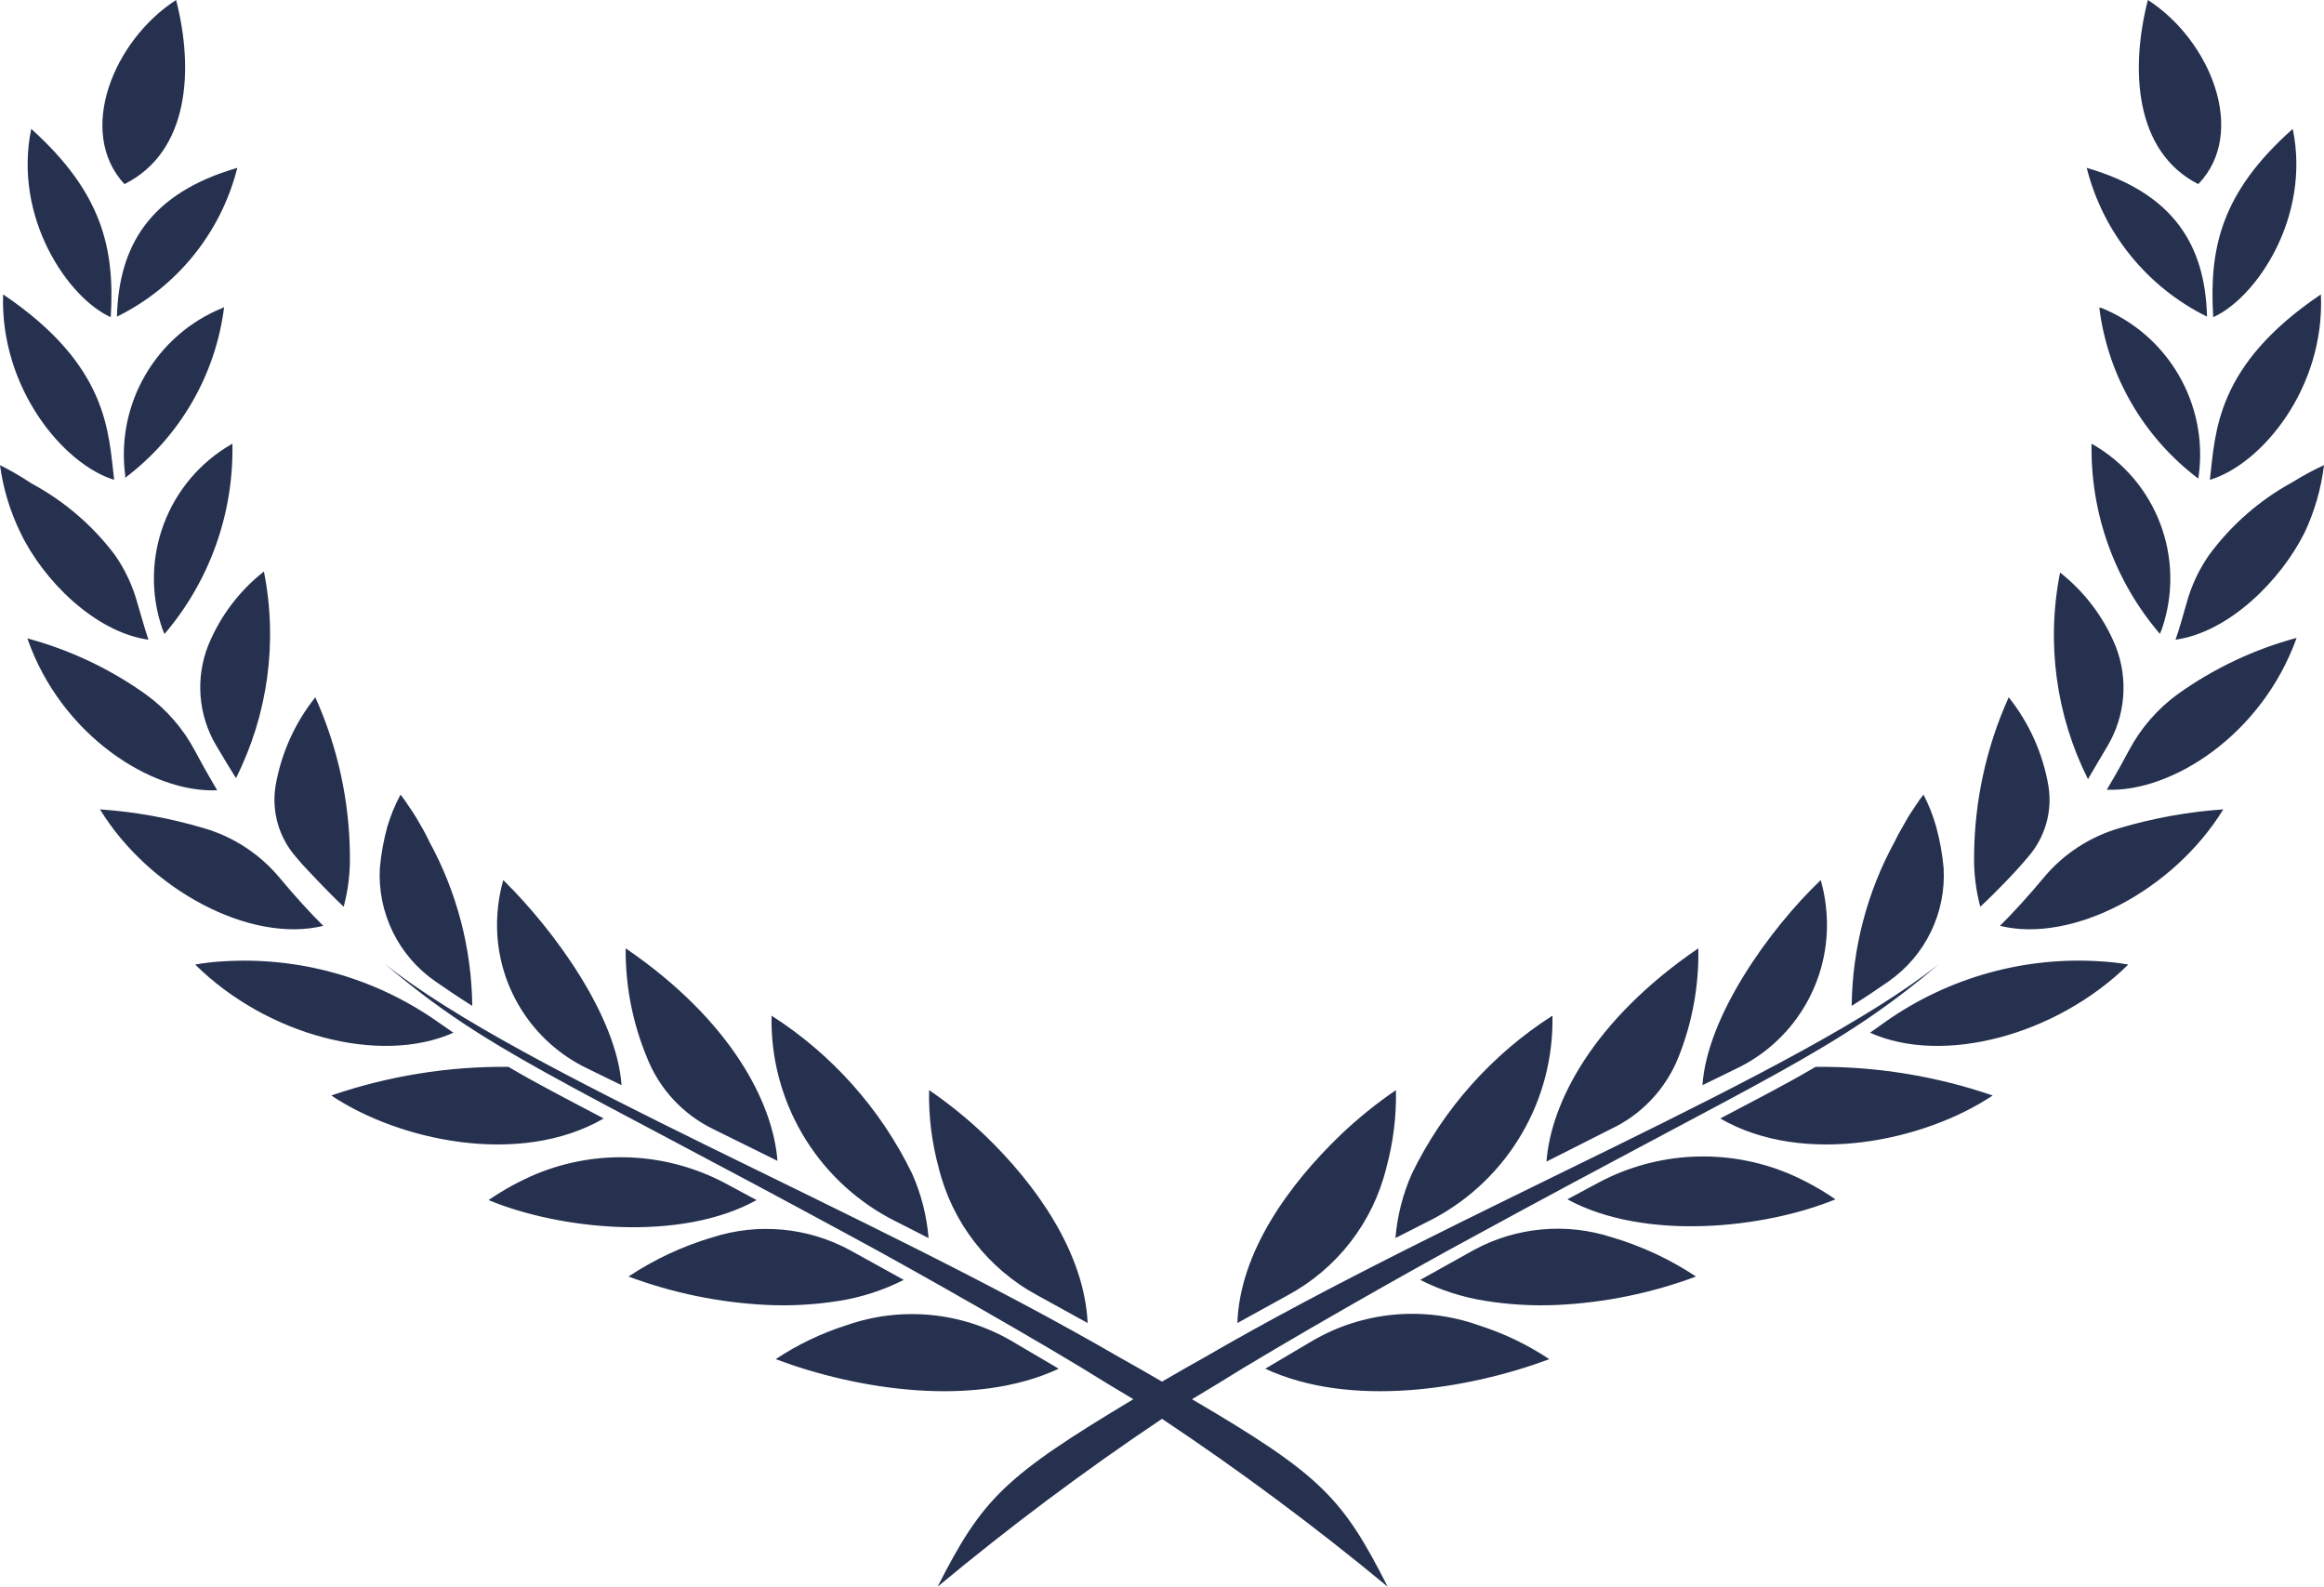<svg version="1.1" id="图层_1" x="0px" y="0px" width="175.941px" height="120.109px" viewBox="0 0 175.941 120.109" enable-background="new 0 0 175.941 120.109" xml:space="preserve" xmlns="http://www.w3.org/2000/svg" xmlns:xlink="http://www.w3.org/1999/xlink" xmlns:xml="http://www.w3.org/XML/1998/namespace">
  <path fill="#25314F" d="M67.385,92.234l2.914,1.484c-0.139-1.689-0.563-3.342-1.252-4.889c-2.379-4.885-6.057-9.016-10.635-11.945
	C58.277,83.281,61.746,89.213,67.385,92.234L67.385,92.234z M108.557,92.234c5.639-3.021,9.104-8.953,8.973-15.35
	c-4.578,2.93-8.256,7.061-10.635,11.945c-0.689,1.547-1.111,3.199-1.252,4.889L108.557,92.234z M53.953,93.658
	c-2.26,0.668-4.408,1.668-6.371,2.973c3.367,1.254,6.906,1.98,10.498,2.15c1.832,0.084,3.664-0.021,5.475-0.314
	c1.693-0.271,3.336-0.807,4.865-1.582l-4.104-2.268C61.137,92.902,57.395,92.559,53.953,93.658z M111.584,94.619l-4.064,2.266
	c1.543,0.781,3.199,1.314,4.906,1.582c1.809,0.293,3.643,0.398,5.473,0.314c3.59-0.17,7.133-0.896,10.498-2.15
	c-1.963-1.305-4.111-2.305-6.371-2.973C118.561,92.535,114.787,92.883,111.584,94.619z M40.545,88.891
	c-1.25,0.531-2.441,1.186-3.559,1.953c5.377,2.229,14.504,3.207,20.291,0l-2.363-1.27C50.467,87.209,45.195,86.955,40.545,88.891z
	 M121.029,89.516l-2.369,1.271c5.867,3.186,14.918,2.207,20.293,0c-1.117-0.77-2.307-1.426-3.555-1.957
	C130.746,86.898,125.475,87.148,121.029,89.516z M53.994,85.469l4.865,2.404c-0.332-4.359-3.477-10.615-11.492-16.088
	c-0.025,2.826,0.52,5.635,1.604,8.248C49.902,82.412,51.697,84.354,53.994,85.469z M121.947,85.469
	c2.334-1.096,4.164-3.039,5.121-5.436c1.049-2.621,1.561-5.426,1.506-8.248c-8.016,5.473-11.164,11.729-11.496,16.145
	L121.947,85.469z M44.533,80.914l2.521,1.232c-0.354-5.203-5.084-11.73-8.953-15.525c-0.297,1.045-0.453,2.123-0.471,3.209
	C37.555,74.559,40.254,78.895,44.533,80.914z M138.311,69.83c-0.018-1.086-0.174-2.164-0.471-3.209
	c-3.908,3.736-8.602,10.322-8.953,15.525l2.521-1.232C135.686,78.895,138.385,74.559,138.311,69.83z M25.08,82.926
	c5.123,3.422,14.271,5.416,20.625,1.74c-3.186-1.68-5.063-2.639-7.213-3.908C33.932,80.713,29.396,81.447,25.08,82.926z
	 M137.449,80.758c-2.15,1.27-4.027,2.229-7.215,3.908c6.355,3.676,15.504,1.682,20.625-1.74
	C146.545,81.447,142.01,80.713,137.449,80.758z M32.959,74.287c0.842,0.586,1.74,1.193,2.795,1.857
	c-0.049-4.357-1.17-8.635-3.264-12.454c-0.156-0.332-0.313-0.644-0.49-0.956c-0.176-0.314-0.352-0.606-0.525-0.9
	c-0.176-0.293-0.373-0.587-0.568-0.861c-0.18-0.284-0.373-0.558-0.586-0.82c-0.416,0.771-0.748,1.584-0.998,2.423
	c-0.279,1.025-0.471,2.071-0.566,3.129C28.568,69.102,30.16,72.354,32.959,74.287z M142.98,74.287
	c2.785-1.943,4.359-5.191,4.164-8.583c-0.096-1.058-0.287-2.104-0.566-3.129c-0.234-0.837-0.557-1.649-0.957-2.423
	c-0.213,0.263-0.408,0.536-0.588,0.82c-0.193,0.274-0.371,0.568-0.566,0.861l-0.51,0.9c-0.188,0.307-0.355,0.626-0.508,0.956
	c-2.096,3.819-3.217,8.097-3.266,12.454C141.24,75.48,142.141,74.873,142.98,74.287z M16.734,72.781
	c-0.656,0.039-1.311,0.117-1.957,0.234c5.436,5.377,14,7.625,19.551,5.16l-1.271-0.881C28.293,73.971,22.531,72.377,16.734,72.781z
	 M141.574,78.176c5.512,2.465,14.074,0.217,19.549-5.16c-0.646-0.117-1.301-0.195-1.955-0.234
	c-5.811-0.416-11.588,1.18-16.361,4.516L141.574,78.176z M22.383,64.844l0.451,0.527c0.469,0.509,1.953,2.111,3.184,3.266
	c0.332-1.236,0.488-2.514,0.473-3.793c-0.02-4.159-0.914-8.27-2.621-12.061c-1.555,1.949-2.592,4.264-3.012,6.724
	C20.553,61.424,21.111,63.377,22.383,64.844z M153.107,65.371l0.451-0.527l0,0c1.271-1.467,1.83-3.42,1.523-5.337
	c-0.42-2.46-1.453-4.774-3.01-6.724c-1.709,3.791-2.6,7.901-2.621,12.061c-0.02,1.279,0.141,2.557,0.469,3.793
	C151.172,67.482,152.639,65.92,153.107,65.371z M15.385,62.676c-2.549-0.752-5.168-1.226-7.818-1.409
	c3.771,6.14,11.416,10.165,16.908,8.817c-0.957-0.939-2.148-2.248-3.322-3.656C19.646,64.627,17.639,63.321,15.385,62.676z
	 M154.73,66.428c-1.172,1.408-2.365,2.717-3.322,3.656c5.492,1.348,13.137-2.678,16.91-8.817c-2.652,0.184-5.275,0.657-7.822,1.409
	C158.244,63.321,156.232,64.627,154.73,66.428z M16.383,56.458c0.508,0.859,1.035,1.739,1.482,2.443
	c2.428-4.833,3.17-10.338,2.115-15.639c-1.859,1.46-3.309,3.382-4.207,5.57C14.777,51.331,15.002,54.15,16.383,56.458z
	 M159.559,56.458c1.355-2.288,1.58-5.071,0.605-7.546c-0.895-2.189-2.344-4.109-4.203-5.571c-1.057,5.303-0.313,10.808,2.111,15.639
	C158.523,58.197,159.053,57.317,159.559,56.458z M2.07,48.324c2.563,7.372,9.463,11.729,14.371,11.495
	c-0.842-1.427-1.291-2.247-1.664-2.951c-0.895-1.702-2.174-3.173-3.732-4.302C8.332,50.629,5.291,49.192,2.07,48.324z
	 M161.162,56.829c-0.371,0.704-0.822,1.523-1.664,2.951c4.908,0.196,11.73-4.125,14.371-11.495c-3.223,0.869-6.26,2.305-8.975,4.242
	C163.338,53.654,162.059,55.128,161.162,56.829z M12.451,47.994c3.424-4.012,5.252-9.139,5.143-14.408l0,0
	c-4.918,2.79-7.145,8.691-5.297,14.036C12.355,47.758,12.412,47.876,12.451,47.994z M158.346,33.586L158.346,33.586
	c-0.098,5.274,1.744,10.401,5.182,14.408c0-0.118,0.098-0.236,0.137-0.372C165.51,42.271,163.273,36.369,158.346,33.586z
	 M11.24,48.424c-0.293-0.843-0.588-1.956-0.84-2.777c-0.355-1.3-0.93-2.53-1.701-3.636c-1.688-2.24-3.844-4.087-6.314-5.415
	C1.619,36.084,0.822,35.621,0,35.209c0.238,1.771,0.76,3.495,1.543,5.101C3.266,43.926,7.193,47.857,11.24,48.424z M167.242,42.011
	c-0.773,1.105-1.348,2.336-1.701,3.636c-0.256,0.901-0.549,1.956-0.842,2.777c4.047-0.566,7.979-4.498,9.775-8.114
	c0.758-1.611,1.254-3.333,1.467-5.101c-0.822,0.38-1.617,0.812-2.385,1.289C171.074,37.852,168.918,39.735,167.242,42.011z
	 M8.641,36.322c-0.432-3.636-0.432-8.66-8.406-14.037C0,29.383,4.809,35.149,8.641,36.322z M167.301,36.322
	c3.91-1.173,8.719-6.939,8.406-14.037C167.73,27.662,167.73,32.687,167.301,36.322z M16.869,23.302
	C11.801,25.35,8.762,30.57,9.48,35.989c-0.004,0.06-0.004,0.118,0,0.176c4.139-3.117,6.84-7.778,7.488-12.921L16.869,23.302z
	 M166.459,35.989c0.721-5.419-2.322-10.64-7.389-12.688h-0.139c0.648,5.144,3.352,9.804,7.49,12.924
	C166.441,36.148,166.453,36.068,166.459,35.989z M8.854,23.968c4.543-2.237,7.873-6.354,9.113-11.262
	C11.277,14.644,8.99,18.669,8.854,23.968z M167.084,23.968c-0.135-5.299-2.424-9.324-9.107-11.262
	C159.213,17.613,162.545,21.73,167.084,23.968z M8.385,24.008c0.314-5.201-0.645-9.404-6.02-14.253
	C0.977,16.499,5.182,22.58,8.385,24.008z M167.555,24.008c3.207-1.428,7.408-7.509,6.021-14.253
	C168.121,14.604,167.242,18.807,167.555,24.008z M13.332,0c-4.711,3.031-7.584,9.969-3.91,13.938
	C14.387,11.457,14.662,5.161,13.332,0z M166.422,13.938c3.771-3.909,0.9-10.907-3.813-13.938
	C161.279,5.161,161.555,11.457,166.422,13.938z M78.547,98.059l3.795,2.09c-0.256-5.355-3.91-10.498-7.822-14.25
	c-1.303-1.236-2.701-2.369-4.182-3.381c-0.043,1.979,0.201,3.953,0.723,5.865C72.072,92.521,74.793,96.039,78.547,98.059z
	 M104.957,88.383c0.52-1.912,0.766-3.887,0.725-5.865c-1.482,1.012-2.881,2.145-4.182,3.381c-3.91,3.752-7.645,8.895-7.822,14.25
	l3.793-2.09C101.227,96.039,103.947,92.521,104.957,88.383z M80.15,103.609l-3.615-2.129c-3.773-2.176-8.305-2.604-12.416-1.174
	c-1.908,0.604-3.727,1.471-5.395,2.58C64.865,105.193,73.738,106.602,80.15,103.609z M99.387,101.48l-3.598,2.129
	c6.432,2.992,15.307,1.584,21.504-0.723c-1.67-1.109-3.482-1.977-5.395-2.58C107.756,98.846,103.184,99.275,99.387,101.48z
	 M64.727,93.738c4.32,2.324,14.486,8.094,19.119,11.004l1.955,1.176c-9.773,5.861-11.418,7.506-14.818,14.191
	c5.438-4.525,11.109-8.768,16.988-12.707c5.912,3.938,11.613,8.178,17.084,12.707c-3.4-6.686-4.965-8.424-14.816-14.191l1.955-1.176
	c4.633-2.91,14.799-8.68,19.119-11.004c22.674-12.375,27.682-14.135,35.5-20.779c-10.457,8.305-36.42,18.627-55.695,29.83
	l-1.426,0.803l-1.721,0.994l-1.723-0.994l-1.426-0.803c-19.273-11.203-45.236-21.504-55.695-29.83
	C36.947,79.604,41.951,81.363,64.727,93.738z" class="color c1"/>
</svg>